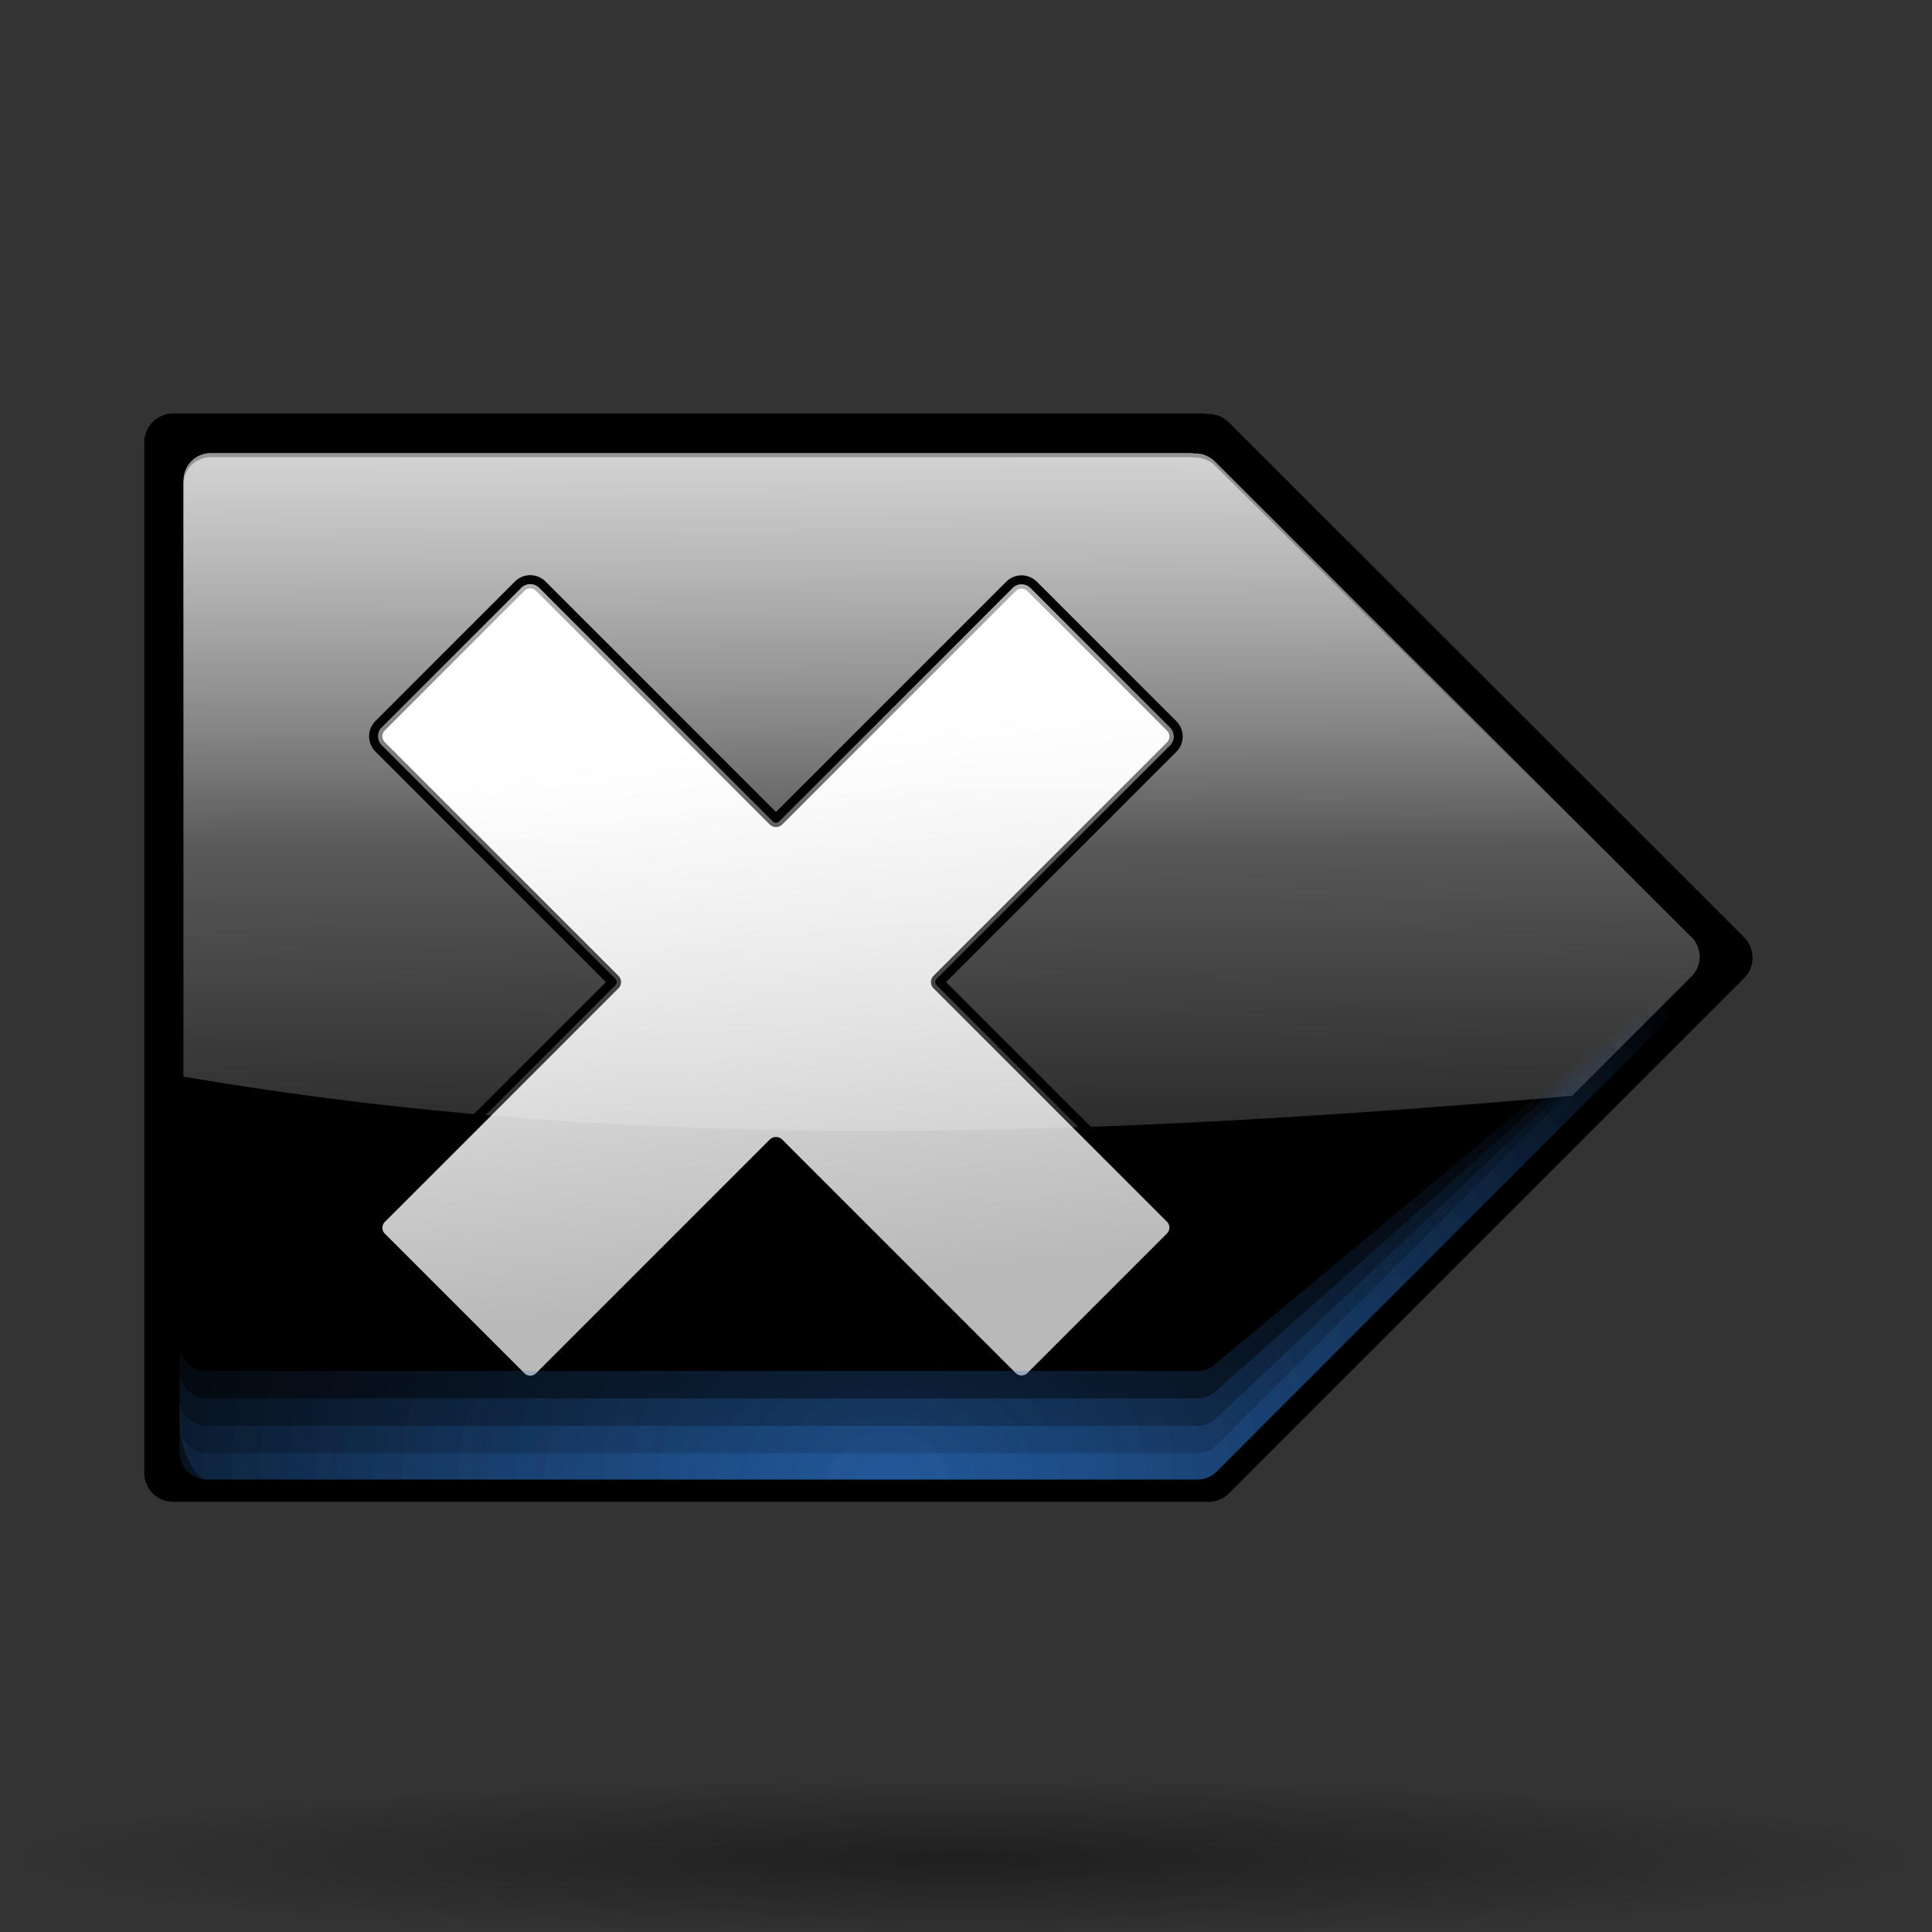 <?xml version="1.0" encoding="UTF-8" standalone="no"?>
<!-- Created with Inkscape (http://www.inkscape.org/) -->
<svg
   xmlns:dc="http://purl.org/dc/elements/1.1/"
   xmlns:cc="http://web.resource.org/cc/"
   xmlns:rdf="http://www.w3.org/1999/02/22-rdf-syntax-ns#"
   xmlns:svg="http://www.w3.org/2000/svg"
   xmlns="http://www.w3.org/2000/svg"
   xmlns:xlink="http://www.w3.org/1999/xlink"
   xmlns:sodipodi="http://sodipodi.sourceforge.net/DTD/sodipodi-0.dtd"
   xmlns:inkscape="http://www.inkscape.org/namespaces/inkscape"
   width="128"
   height="128"
   id="svg1307"
   sodipodi:version="0.32"
   inkscape:version="0.44"
   version="1.0"
   sodipodi:docbase="/home/pinheiro/artwork/Oxygen/theme/svg/actions"
   sodipodi:docname="locationbar_erase.svg">
  <rect width="100%" height="100%" fill="#333333" stroke="none"/>
  <defs
     id="defs1309">
    <linearGradient
       inkscape:collect="always"
       id="linearGradient2898">
      <stop
         style="stop-color:#2c72c7;stop-opacity:1;"
         offset="0"
         id="stop2900" />
      <stop
         style="stop-color:#2c72c7;stop-opacity:0;"
         offset="1"
         id="stop2902" />
    </linearGradient>
    <linearGradient
       id="linearGradient2883">
      <stop
         style="stop-color:#b9b9b9;stop-opacity:1;"
         offset="0"
         id="stop2885" />
      <stop
         style="stop-color:white;stop-opacity:1;"
         offset="1"
         id="stop2887" />
    </linearGradient>
    <linearGradient
       inkscape:collect="always"
       id="linearGradient2871">
      <stop
         style="stop-color:white;stop-opacity:1;"
         offset="0"
         id="stop2873" />
      <stop
         style="stop-color:white;stop-opacity:0;"
         offset="1"
         id="stop2875" />
    </linearGradient>
    <linearGradient
       id="linearGradient2598">
      <stop
         style="stop-color:#252525;stop-opacity:1;"
         offset="0"
         id="stop2600" />
      <stop
         id="stop2606"
         offset="0.5"
         style="stop-color:#252525;stop-opacity:1;" />
      <stop
         style="stop-color:#252525;stop-opacity:1;"
         offset="0.75"
         id="stop2608" />
      <stop
         style="stop-color:#000000;stop-opacity:1;"
         offset="1"
         id="stop2602" />
    </linearGradient>
    <linearGradient
       id="linearGradient3325">
      <stop
         id="stop3327"
         offset="0"
         style="stop-color:#ffffff;stop-opacity:1;" />
      <stop
         id="stop3329"
         offset="1"
         style="stop-color:#ffffff;stop-opacity:0;" />
    </linearGradient>
    <linearGradient
       id="linearGradient3311">
      <stop
         style="stop-color:#2d2d2d;stop-opacity:1;"
         offset="0"
         id="stop3313" />
      <stop
         id="stop3319"
         offset="0.5"
         style="stop-color:#000000;stop-opacity:1;" />
      <stop
         style="stop-color:#000000;stop-opacity:1;"
         offset="1"
         id="stop3315" />
    </linearGradient>
    <linearGradient
       id="linearGradient3303">
      <stop
         style="stop-color:#ffffff;stop-opacity:0.683;"
         offset="0"
         id="stop3305" />
      <stop
         style="stop-color:#ffffff;stop-opacity:0;"
         offset="1"
         id="stop3307" />
    </linearGradient>
    <linearGradient
       inkscape:collect="always"
       id="linearGradient3291">
      <stop
         style="stop-color:#000000;stop-opacity:1;"
         offset="0"
         id="stop3293" />
      <stop
         style="stop-color:#000000;stop-opacity:0;"
         offset="1"
         id="stop3295" />
    </linearGradient>
    <linearGradient
       id="linearGradient3273">
      <stop
         style="stop-color:#ffffff;stop-opacity:0.55;"
         offset="0"
         id="stop3275" />
      <stop
         style="stop-color:#ffffff;stop-opacity:0;"
         offset="1"
         id="stop3277" />
    </linearGradient>
    <linearGradient
       id="linearGradient3259">
      <stop
         id="stop3261"
         offset="0"
         style="stop-color:#ffffff;stop-opacity:0.55;" />
      <stop
         id="stop3263"
         offset="1"
         style="stop-color:#000000;stop-opacity:0;" />
    </linearGradient>
    <linearGradient
       id="linearGradient3251">
      <stop
         style="stop-color:#000000;stop-opacity:1;"
         offset="0"
         id="stop3253" />
      <stop
         style="stop-color:#131313;stop-opacity:0;"
         offset="1"
         id="stop3255" />
    </linearGradient>
    <linearGradient
       inkscape:collect="always"
       id="linearGradient3235">
      <stop
         style="stop-color:#ffffff;stop-opacity:1;"
         offset="0"
         id="stop3237" />
      <stop
         style="stop-color:#ffffff;stop-opacity:0;"
         offset="1"
         id="stop3239" />
    </linearGradient>
    <linearGradient
       id="linearGradient3225">
      <stop
         style="stop-color:#ffffff;stop-opacity:1;"
         offset="0"
         id="stop3227" />
      <stop
         style="stop-color:#aeaeae;stop-opacity:1;"
         offset="1"
         id="stop3229" />
    </linearGradient>
    <linearGradient
       inkscape:collect="always"
       id="linearGradient3217">
      <stop
         style="stop-color:#252525;stop-opacity:1;"
         offset="0"
         id="stop3219" />
      <stop
         style="stop-color:#252525;stop-opacity:0;"
         offset="1"
         id="stop3221" />
    </linearGradient>
    <linearGradient
       id="linearGradient3207">
      <stop
         style="stop-color:#ffffff;stop-opacity:1;"
         offset="0"
         id="stop3209" />
      <stop
         style="stop-color:#252525;stop-opacity:0;"
         offset="1"
         id="stop3211" />
    </linearGradient>
    <linearGradient
       id="linearGradient2257">
      <stop
         style="stop-color:#b4942a;stop-opacity:1;"
         offset="0"
         id="stop2259" />
      <stop
         style="stop-color:#e4dcc9;stop-opacity:1"
         offset="1"
         id="stop2261" />
    </linearGradient>
    <radialGradient
       inkscape:collect="always"
       xlink:href="#linearGradient3291"
       id="radialGradient3297"
       cx="63.912"
       cy="115.709"
       fx="63.912"
       fy="115.709"
       r="63.912"
       gradientTransform="matrix(1,0,0,0.198,0,92.822)"
       gradientUnits="userSpaceOnUse" />
    <radialGradient
       inkscape:collect="always"
       xlink:href="#linearGradient3303"
       id="radialGradient1539"
       gradientUnits="userSpaceOnUse"
       gradientTransform="matrix(1,7.635218e-17,-1.390307e-18,2.608014e-2,-1.139078e-13,7.268)"
       cx="34.678"
       cy="7.462"
       fx="34.678"
       fy="7.462"
       r="47.595" />
    <radialGradient
       inkscape:collect="always"
       xlink:href="#linearGradient3325"
       id="radialGradient1541"
       gradientUnits="userSpaceOnUse"
       gradientTransform="matrix(-1.51,2.641273e-3,-1.167078e-4,-9.110224e-3,87.052,7.439)"
       cx="34.678"
       cy="7.462"
       fx="34.678"
       fy="7.462"
       r="47.595" />
    <radialGradient
       inkscape:collect="always"
       xlink:href="#linearGradient3259"
       id="radialGradient1547"
       gradientUnits="userSpaceOnUse"
       gradientTransform="matrix(0.853,3.931539e-16,-5.927715e-17,0.158,-62.041,15.053)"
       cx="49.012"
       cy="2.674"
       fx="49.012"
       fy="2.674"
       r="1.725" />
    <linearGradient
       inkscape:collect="always"
       xlink:href="#linearGradient3251"
       id="linearGradient1550"
       gradientUnits="userSpaceOnUse"
       x1="46.052"
       y1="3.1"
       x2="46.052"
       y2="2.396"
       gradientTransform="translate(53.872,19.353)" />
    <radialGradient
       inkscape:collect="always"
       xlink:href="#linearGradient3273"
       id="radialGradient1553"
       gradientUnits="userSpaceOnUse"
       gradientTransform="matrix(0.86,-2.860046e-16,6.583289e-17,0.158,-29.371,15.053)"
       cx="49.012"
       cy="2.674"
       fx="49.012"
       fy="2.674"
       r="1.725" />
    <linearGradient
       inkscape:collect="always"
       xlink:href="#linearGradient3251"
       id="linearGradient1556"
       gradientUnits="userSpaceOnUse"
       gradientTransform="matrix(1.29,-5.112494e-16,5.140778e-16,1.297,-46.727,12.04)"
       x1="46.052"
       y1="3.1"
       x2="46.052"
       y2="2.396" />
    <linearGradient
       inkscape:collect="always"
       xlink:href="#linearGradient3235"
       id="linearGradient1559"
       gradientUnits="userSpaceOnUse"
       gradientTransform="matrix(1.297,-1.880044e-3,1.880044e-3,1.297,-47.047,12.108)"
       x1="48.499"
       y1="0.812"
       x2="48.733"
       y2="2.366" />
    <radialGradient
       inkscape:collect="always"
       xlink:href="#linearGradient3207"
       id="radialGradient1562"
       gradientUnits="userSpaceOnUse"
       gradientTransform="matrix(1.297,-4.591755e-16,6.750436e-17,0.158,-47.065,15.053)"
       cx="49.012"
       cy="2.674"
       fx="49.012"
       fy="2.674"
       r="1.725" />
    <linearGradient
       inkscape:collect="always"
       xlink:href="#linearGradient3217"
       id="linearGradient1565"
       gradientUnits="userSpaceOnUse"
       gradientTransform="matrix(1.297,-3.784064e-16,3.784064e-16,1.297,-47.065,12.04)"
       x1="48.915"
       y1="2.972"
       x2="48.913"
       y2="2.555" />
    <radialGradient
       inkscape:collect="always"
       xlink:href="#linearGradient3225"
       id="radialGradient1569"
       gradientUnits="userSpaceOnUse"
       gradientTransform="matrix(1.297,-1.880044e-3,7.085819e-4,0.489,-47.037,18.976)"
       cx="49.01"
       cy="8.495"
       fx="47.371"
       fy="6.77"
       r="3.975" />
    <radialGradient
       inkscape:collect="always"
       xlink:href="#linearGradient3311"
       id="radialGradient1576"
       gradientUnits="userSpaceOnUse"
       gradientTransform="matrix(6.228741e-2,-3.825032e-4,4.90218e-3,0.799,15.06,-17.076)"
       cx="95.506"
       cy="59.592"
       fx="95.506"
       fy="59.592"
       r="47.746" />
    <radialGradient
       inkscape:collect="always"
       xlink:href="#linearGradient2257"
       id="radialGradient1580"
       gradientUnits="userSpaceOnUse"
       gradientTransform="matrix(1.52,8.839467e-2,-0.843,13.788,55.277,-1567.892)"
       cx="42.618"
       cy="120.642"
       fx="42.618"
       fy="120.642"
       r="3.407" />
    <linearGradient
       inkscape:collect="always"
       xlink:href="#linearGradient2871"
       id="linearGradient2877"
       x1="50.789"
       y1="-22.328"
       x2="52.002"
       y2="98.047"
       gradientUnits="userSpaceOnUse"
       gradientTransform="matrix(1.021,0,0,1.021,-2.704,-2.224)" />
    <linearGradient
       inkscape:collect="always"
       xlink:href="#linearGradient2871"
       id="linearGradient2881"
       gradientUnits="userSpaceOnUse"
       x1="50.39"
       y1="6.626"
       x2="50.39"
       y2="56.133"
       gradientTransform="matrix(1.021,0,0,1.021,-2.704,-2.224)" />
    <linearGradient
       inkscape:collect="always"
       xlink:href="#linearGradient2883"
       id="linearGradient2889"
       x1="61.444"
       y1="86.376"
       x2="57.105"
       y2="48.975"
       gradientUnits="userSpaceOnUse"
       gradientTransform="matrix(1.021,0,0,1.021,-2.704,-2.224)" />
    <radialGradient
       inkscape:collect="always"
       xlink:href="#linearGradient2898"
       id="radialGradient2904"
       cx="63.249"
       cy="29.64"
       fx="63.249"
       fy="29.64"
       r="58.621"
       gradientTransform="matrix(1.252,0,0,1.011,-17.056,72.348)"
       gradientUnits="userSpaceOnUse" />
    <radialGradient
       inkscape:collect="always"
       xlink:href="#linearGradient2898"
       id="radialGradient2912"
       gradientUnits="userSpaceOnUse"
       gradientTransform="matrix(1.252,0,0,1.011,-17.056,72.348)"
       cx="63.249"
       cy="29.64"
       fx="63.249"
       fy="29.64"
       r="58.621" />
    <radialGradient
       inkscape:collect="always"
       xlink:href="#linearGradient2898"
       id="radialGradient2914"
       gradientUnits="userSpaceOnUse"
       gradientTransform="matrix(1.252,0,0,1.011,-17.056,72.348)"
       cx="63.249"
       cy="29.64"
       fx="63.249"
       fy="29.64"
       r="58.621" />
    <radialGradient
       inkscape:collect="always"
       xlink:href="#linearGradient2898"
       id="radialGradient2916"
       gradientUnits="userSpaceOnUse"
       gradientTransform="matrix(1.252,0,0,1.011,-17.056,72.348)"
       cx="63.249"
       cy="29.64"
       fx="63.249"
       fy="29.64"
       r="58.621" />
    <linearGradient
       inkscape:collect="always"
       xlink:href="#linearGradient2883"
       id="linearGradient2947"
       gradientUnits="userSpaceOnUse"
       gradientTransform="matrix(1.021,0,0,1.021,-2.704,-2.224)"
       x1="61.444"
       y1="86.376"
       x2="57.105"
       y2="48.975" />
    <linearGradient
       inkscape:collect="always"
       xlink:href="#linearGradient2871"
       id="linearGradient2949"
       gradientUnits="userSpaceOnUse"
       gradientTransform="matrix(1.021,0,0,1.021,-2.704,-2.224)"
       x1="50.789"
       y1="-22.328"
       x2="52.002"
       y2="98.047" />
    <linearGradient
       inkscape:collect="always"
       xlink:href="#linearGradient2871"
       id="linearGradient2951"
       gradientUnits="userSpaceOnUse"
       gradientTransform="matrix(1.021,0,0,1.021,-2.704,-2.224)"
       x1="50.39"
       y1="6.626"
       x2="50.39"
       y2="56.133" />
    <radialGradient
       inkscape:collect="always"
       xlink:href="#linearGradient2898"
       id="radialGradient2953"
       gradientUnits="userSpaceOnUse"
       gradientTransform="matrix(1.252,0,0,1.011,-17.056,72.348)"
       cx="63.249"
       cy="29.64"
       fx="63.249"
       fy="29.64"
       r="58.621" />
    <radialGradient
       inkscape:collect="always"
       xlink:href="#linearGradient2898"
       id="radialGradient2955"
       gradientUnits="userSpaceOnUse"
       gradientTransform="matrix(1.252,0,0,1.011,-17.056,72.348)"
       cx="63.249"
       cy="29.64"
       fx="63.249"
       fy="29.64"
       r="58.621" />
    <radialGradient
       inkscape:collect="always"
       xlink:href="#linearGradient2898"
       id="radialGradient2957"
       gradientUnits="userSpaceOnUse"
       gradientTransform="matrix(1.252,0,0,1.011,-17.056,72.348)"
       cx="63.249"
       cy="29.64"
       fx="63.249"
       fy="29.64"
       r="58.621" />
    <radialGradient
       inkscape:collect="always"
       xlink:href="#linearGradient2898"
       id="radialGradient2959"
       gradientUnits="userSpaceOnUse"
       gradientTransform="matrix(1.252,0,0,1.011,-17.056,72.348)"
       cx="63.249"
       cy="29.64"
       fx="63.249"
       fy="29.64"
       r="58.621" />
    <radialGradient
       inkscape:collect="always"
       xlink:href="#linearGradient2898"
       id="radialGradient1961"
       gradientUnits="userSpaceOnUse"
       gradientTransform="matrix(-1.113,0,0,0.899,137.212,71.366)"
       cx="63.249"
       cy="29.64"
       fx="63.249"
       fy="29.64"
       r="58.621" />
    <radialGradient
       inkscape:collect="always"
       xlink:href="#linearGradient2898"
       id="radialGradient1964"
       gradientUnits="userSpaceOnUse"
       gradientTransform="matrix(-1.113,0,0,0.899,137.212,71.366)"
       cx="63.249"
       cy="29.64"
       fx="63.249"
       fy="29.64"
       r="58.621" />
    <radialGradient
       inkscape:collect="always"
       xlink:href="#linearGradient2898"
       id="radialGradient1967"
       gradientUnits="userSpaceOnUse"
       gradientTransform="matrix(-1.113,0,0,0.899,137.212,71.366)"
       cx="63.249"
       cy="29.64"
       fx="63.249"
       fy="29.64"
       r="58.621" />
    <radialGradient
       inkscape:collect="always"
       xlink:href="#linearGradient2898"
       id="radialGradient1970"
       gradientUnits="userSpaceOnUse"
       gradientTransform="matrix(-1.113,0,0,0.899,137.212,71.366)"
       cx="63.249"
       cy="29.64"
       fx="63.249"
       fy="29.64"
       r="58.621" />
    <linearGradient
       inkscape:collect="always"
       xlink:href="#linearGradient2871"
       id="linearGradient1974"
       gradientUnits="userSpaceOnUse"
       gradientTransform="matrix(-0.909,0,0,0.909,124.444,5.027)"
       x1="50.39"
       y1="6.626"
       x2="50.39"
       y2="56.133" />
    <linearGradient
       inkscape:collect="always"
       xlink:href="#linearGradient2871"
       id="linearGradient1977"
       gradientUnits="userSpaceOnUse"
       gradientTransform="matrix(-0.909,0,0,0.909,124.444,5.027)"
       x1="50.789"
       y1="-22.328"
       x2="52.002"
       y2="98.047" />
    <linearGradient
       inkscape:collect="always"
       xlink:href="#linearGradient2883"
       id="linearGradient1980"
       gradientUnits="userSpaceOnUse"
       gradientTransform="matrix(-0.965,0,0,0.965,129.377,1.925)"
       x1="61.444"
       y1="86.376"
       x2="57.105"
       y2="48.975" />
    <linearGradient
       inkscape:collect="always"
       xlink:href="#linearGradient2883"
       id="linearGradient1994"
       gradientUnits="userSpaceOnUse"
       gradientTransform="matrix(-0.965,0,0,0.965,129.377,1.925)"
       x1="61.444"
       y1="86.376"
       x2="57.105"
       y2="48.975" />
    <linearGradient
       inkscape:collect="always"
       xlink:href="#linearGradient2871"
       id="linearGradient1996"
       gradientUnits="userSpaceOnUse"
       gradientTransform="matrix(-0.909,0,0,0.909,124.444,5.027)"
       x1="50.789"
       y1="-22.328"
       x2="52.002"
       y2="98.047" />
    <linearGradient
       inkscape:collect="always"
       xlink:href="#linearGradient2871"
       id="linearGradient1998"
       gradientUnits="userSpaceOnUse"
       gradientTransform="matrix(-0.909,0,0,0.909,124.444,5.027)"
       x1="50.39"
       y1="6.626"
       x2="50.39"
       y2="56.133" />
    <radialGradient
       inkscape:collect="always"
       xlink:href="#linearGradient2898"
       id="radialGradient2000"
       gradientUnits="userSpaceOnUse"
       gradientTransform="matrix(-1.113,0,0,0.899,137.212,71.366)"
       cx="63.249"
       cy="29.64"
       fx="63.249"
       fy="29.64"
       r="58.621" />
    <radialGradient
       inkscape:collect="always"
       xlink:href="#linearGradient2898"
       id="radialGradient2002"
       gradientUnits="userSpaceOnUse"
       gradientTransform="matrix(-1.113,0,0,0.899,137.212,71.366)"
       cx="63.249"
       cy="29.64"
       fx="63.249"
       fy="29.64"
       r="58.621" />
    <radialGradient
       inkscape:collect="always"
       xlink:href="#linearGradient2898"
       id="radialGradient2004"
       gradientUnits="userSpaceOnUse"
       gradientTransform="matrix(-1.113,0,0,0.899,137.212,71.366)"
       cx="63.249"
       cy="29.64"
       fx="63.249"
       fy="29.64"
       r="58.621" />
    <radialGradient
       inkscape:collect="always"
       xlink:href="#linearGradient2898"
       id="radialGradient2006"
       gradientUnits="userSpaceOnUse"
       gradientTransform="matrix(-1.113,0,0,0.899,137.212,71.366)"
       cx="63.249"
       cy="29.64"
       fx="63.249"
       fy="29.64"
       r="58.621" />
  </defs>
  <sodipodi:namedview
     id="base"
     pagecolor="#ffffff"
     bordercolor="#666666"
     borderopacity="1.0"
     inkscape:pageopacity="0.0"
     inkscape:pageshadow="2"
     inkscape:zoom="1.096568"
     inkscape:cx="-15.274533"
     inkscape:cy="-97.864319"
     inkscape:current-layer="layer1"
     showgrid="false"
     inkscape:document-units="px"
     inkscape:grid-bbox="true"
     guidetolerance="0.1px"
     showguides="true"
     inkscape:guide-bbox="true"
     inkscape:window-width="1106"
     inkscape:window-height="958"
     inkscape:window-x="547"
     inkscape:window-y="748">
    <sodipodi:guide
       orientation="horizontal"
       position="32.487"
       id="guide2204" />
  </sodipodi:namedview>
  <g
     id="layer1"
     inkscape:label="Layer 1"
     inkscape:groupmode="layer">
    <path
       sodipodi:nodetypes="ccc"
       id="path2276"
       d="M 50.893,3.281 L 50.893,0.487 L 50.893,3.281 z "
       style="fill:#ffffff;fill-opacity:0.757;fill-rule:nonzero;stroke:none;stroke-width:0.5;stroke-linecap:round;stroke-linejoin:round;stroke-miterlimit:4;stroke-dasharray:none;stroke-dashoffset:4;stroke-opacity:1" />
    <path
       sodipodi:type="arc"
       style="opacity:0.381;fill:url(#radialGradient3297);fill-opacity:1.0;fill-rule:nonzero;stroke:none;stroke-width:0;stroke-linecap:round;stroke-linejoin:round;stroke-miterlimit:4;stroke-dasharray:none;stroke-dashoffset:4;stroke-opacity:1"
       id="path3289"
       sodipodi:cx="63.912209"
       sodipodi:cy="115.70919"
       sodipodi:rx="63.912209"
       sodipodi:ry="12.641975"
       d="M 127.824 115.709 A 63.912 12.642 0 1 1  0,115.709 A 63.912 12.642 0 1 1  127.824 115.709 z"
       transform="matrix(1,0,0,0.417,0,74.872)" />
    <g
       id="g1983"
       transform="matrix(-1,0,0,1,125.666,0)">
      <path
         id="rect1969"
         d="M 114.193,27.396 C 115.253,27.396 116.11,28.253 116.11,29.313 L 116.11,97.583 C 116.11,98.643 115.253,99.5 114.193,99.5 L 45.923,99.5 C 45.868,99.5 45.822,99.505 45.769,99.5 C 45.23,99.543 44.667,99.357 44.253,98.944 L 10.119,64.809 C 9.369,64.059 9.369,62.837 10.119,62.088 L 44.253,27.984 C 44.652,27.586 45.187,27.403 45.707,27.427 C 45.781,27.419 45.846,27.396 45.923,27.396 L 114.193,27.396 z "
         style="fill:black;fill-opacity:1;fill-rule:nonzero;stroke:none;stroke-width:2;stroke-linecap:round;stroke-linejoin:round;stroke-miterlimit:4;stroke-dasharray:none;stroke-dashoffset:4;stroke-opacity:1" />
      <path
         id="rect2861"
         d="M 57.184,38.746 C 57.628,38.303 58.344,38.303 58.788,38.746 L 74.255,54.213 L 89.735,38.733 C 90.178,38.29 90.895,38.29 91.338,38.733 L 100.585,47.98 C 101.028,48.424 101.028,49.14 100.585,49.584 L 85.105,65.064 L 100.585,80.544 C 101.028,80.987 101.028,81.704 100.585,82.147 L 91.338,91.394 C 90.895,91.837 90.178,91.837 89.735,91.394 L 74.255,75.914 L 58.788,91.381 C 58.344,91.824 57.628,91.824 57.184,91.381 L 47.937,82.134 C 47.494,81.691 47.494,80.974 47.937,80.531 L 63.405,65.064 L 47.937,49.597 C 47.494,49.153 47.494,48.436 47.937,47.993 L 57.184,38.746 z "
         style="fill:url(#linearGradient1994);fill-opacity:1;fill-rule:nonzero;stroke:black;stroke-width:1.171;stroke-linecap:round;stroke-linejoin:round;stroke-miterlimit:4;stroke-dasharray:none;stroke-dashoffset:4;stroke-opacity:1" />
      <path
         sodipodi:nodetypes="cccccccscc"
         id="path2866"
         d="M 111.695,30.014 C 112.704,30.014 113.512,30.823 113.512,31.831 L 113.512,71.328 C 82.85,76.586 52.211,75.236 21.514,72.606 L 13.592,64.684 C 12.878,63.971 12.878,62.813 13.592,62.1 L 45.167,30.582 C 45.545,30.203 46.036,30.019 46.529,30.042 C 46.6,30.034 46.683,30.014 46.757,30.014 L 111.695,30.014 z "
         style="fill:url(#linearGradient1996);fill-opacity:1;fill-rule:nonzero;stroke:none;stroke-width:2;stroke-linecap:round;stroke-linejoin:round;stroke-miterlimit:4;stroke-dasharray:none;stroke-dashoffset:4;stroke-opacity:1" />
      <path
         style="fill:url(#linearGradient1998);fill-opacity:1;fill-rule:nonzero;stroke:none;stroke-width:2;stroke-linecap:round;stroke-linejoin:round;stroke-miterlimit:4;stroke-dasharray:none;stroke-dashoffset:4;stroke-opacity:1"
         d="M 111.695,30.287 C 112.704,30.287 113.512,31.095 113.512,32.104 L 113.512,71.328 C 82.85,76.586 52.211,75.236 21.514,72.606 L 13.592,64.684 C 12.878,63.971 12.878,62.813 13.592,62.1 L 45.167,30.854 C 45.545,30.476 46.036,30.291 46.529,30.315 C 46.6,30.307 46.683,30.287 46.757,30.287 L 111.695,30.287 z "
         id="path2879"
         sodipodi:nodetypes="cccccccscc" />
      <path
         style="fill:none;fill-opacity:1;fill-rule:nonzero;stroke:black;stroke-width:0.592;stroke-linecap:round;stroke-linejoin:round;stroke-miterlimit:4;stroke-dasharray:none;stroke-dashoffset:4;stroke-opacity:1"
         d="M 57.184,38.746 C 57.628,38.303 58.344,38.303 58.788,38.746 L 74.255,54.213 L 89.735,38.733 C 90.178,38.29 90.895,38.29 91.338,38.733 L 100.585,47.98 C 101.028,48.424 101.028,49.14 100.585,49.584 L 85.105,65.064 L 100.585,80.544 C 101.028,80.987 101.028,81.704 100.585,82.147 L 91.338,91.394 C 90.895,91.837 90.178,91.837 89.735,91.394 L 74.255,75.914 L 58.788,91.381 C 58.344,91.824 57.628,91.824 57.184,91.381 L 47.937,82.134 C 47.494,81.691 47.494,80.974 47.937,80.531 L 63.405,65.064 L 47.937,49.597 C 47.494,49.153 47.494,48.436 47.937,47.993 L 57.184,38.746 z "
         id="path2891" />
      <path
         id="path2893"
         d="M 12.1,62.689 C 12.183,62.841 12.297,62.968 12.426,63.096 L 45.068,95.765 C 45.464,96.161 45.992,96.322 46.507,96.281 C 46.558,96.286 46.618,96.281 46.67,96.281 L 111.954,96.281 C 112.968,96.281 113.773,95.476 113.773,94.462 L 113.773,96.2 C 113.773,97.214 112.968,98.019 111.954,98.019 L 46.67,98.019 C 46.618,98.019 46.558,98.024 46.507,98.019 C 45.992,98.06 45.464,97.899 45.068,97.503 L 12.426,64.834 C 11.843,64.252 11.736,63.383 12.1,62.689 z "
         style="opacity:0.303;fill:url(#radialGradient2000);fill-opacity:1;fill-rule:nonzero;stroke:none;stroke-width:2;stroke-linecap:round;stroke-linejoin:round;stroke-miterlimit:4;stroke-dasharray:none;stroke-dashoffset:4;stroke-opacity:1" />
      <path
         sodipodi:nodetypes="cccsccccccsccc"
         style="opacity:0.303;fill:url(#radialGradient2002);fill-opacity:1;fill-rule:nonzero;stroke:none;stroke-width:2;stroke-linecap:round;stroke-linejoin:round;stroke-miterlimit:4;stroke-dasharray:none;stroke-dashoffset:4;stroke-opacity:1"
         d="M 12.1,62.689 C 12.183,62.841 12.297,62.968 12.426,63.096 L 45.068,93.948 C 45.464,94.344 45.992,94.505 46.507,94.464 C 46.558,94.468 46.618,94.464 46.67,94.464 L 111.954,94.464 C 112.968,94.464 113.773,93.659 113.773,92.645 L 113.773,96.2 C 113.773,97.214 112.968,98.019 111.954,98.019 L 46.67,98.019 C 46.618,98.019 46.558,98.024 46.507,98.019 C 45.992,98.06 45.464,97.899 45.068,97.503 L 12.426,64.834 C 11.843,64.252 11.736,63.383 12.1,62.689 z "
         id="path2906" />
      <path
         id="path2908"
         d="M 12.1,62.689 C 12.183,62.841 12.297,62.968 12.426,63.096 L 45.068,92.131 C 45.464,92.526 45.992,92.688 46.507,92.647 C 46.558,92.651 46.618,92.647 46.67,92.647 L 111.954,92.647 C 112.968,92.647 113.773,91.841 113.773,90.827 L 113.773,94.383 C 113.773,95.397 112.968,98.019 111.954,98.019 L 46.67,98.019 C 46.618,98.019 46.558,98.024 46.507,98.019 C 45.992,98.06 45.464,97.899 45.068,97.503 L 12.426,64.834 C 11.843,64.252 11.736,63.383 12.1,62.689 z "
         style="opacity:0.303;fill:url(#radialGradient2004);fill-opacity:1;fill-rule:nonzero;stroke:none;stroke-width:2;stroke-linecap:round;stroke-linejoin:round;stroke-miterlimit:4;stroke-dasharray:none;stroke-dashoffset:4;stroke-opacity:1"
         sodipodi:nodetypes="cccsccccccsccc" />
      <path
         sodipodi:nodetypes="cccsccccccsccc"
         style="opacity:0.303;fill:url(#radialGradient2006);fill-opacity:1;fill-rule:nonzero;stroke:none;stroke-width:2;stroke-linecap:round;stroke-linejoin:round;stroke-miterlimit:4;stroke-dasharray:none;stroke-dashoffset:4;stroke-opacity:1"
         d="M 12.1,62.689 C 12.183,62.841 12.297,62.968 12.426,63.096 L 45.068,90.313 C 45.464,90.709 45.992,90.87 46.507,90.829 C 46.558,90.834 46.618,90.829 46.67,90.829 L 111.954,90.829 C 112.968,90.829 113.773,90.024 113.773,89.01 L 113.773,94.383 C 113.773,95.397 112.968,98.019 111.954,98.019 L 46.67,98.019 C 46.618,98.019 46.558,98.024 46.507,98.019 C 45.992,98.06 45.464,97.899 45.068,97.503 L 12.426,64.834 C 11.843,64.252 11.736,63.383 12.1,62.689 z "
         id="path2910" />
    </g>
  </g>
</svg>
